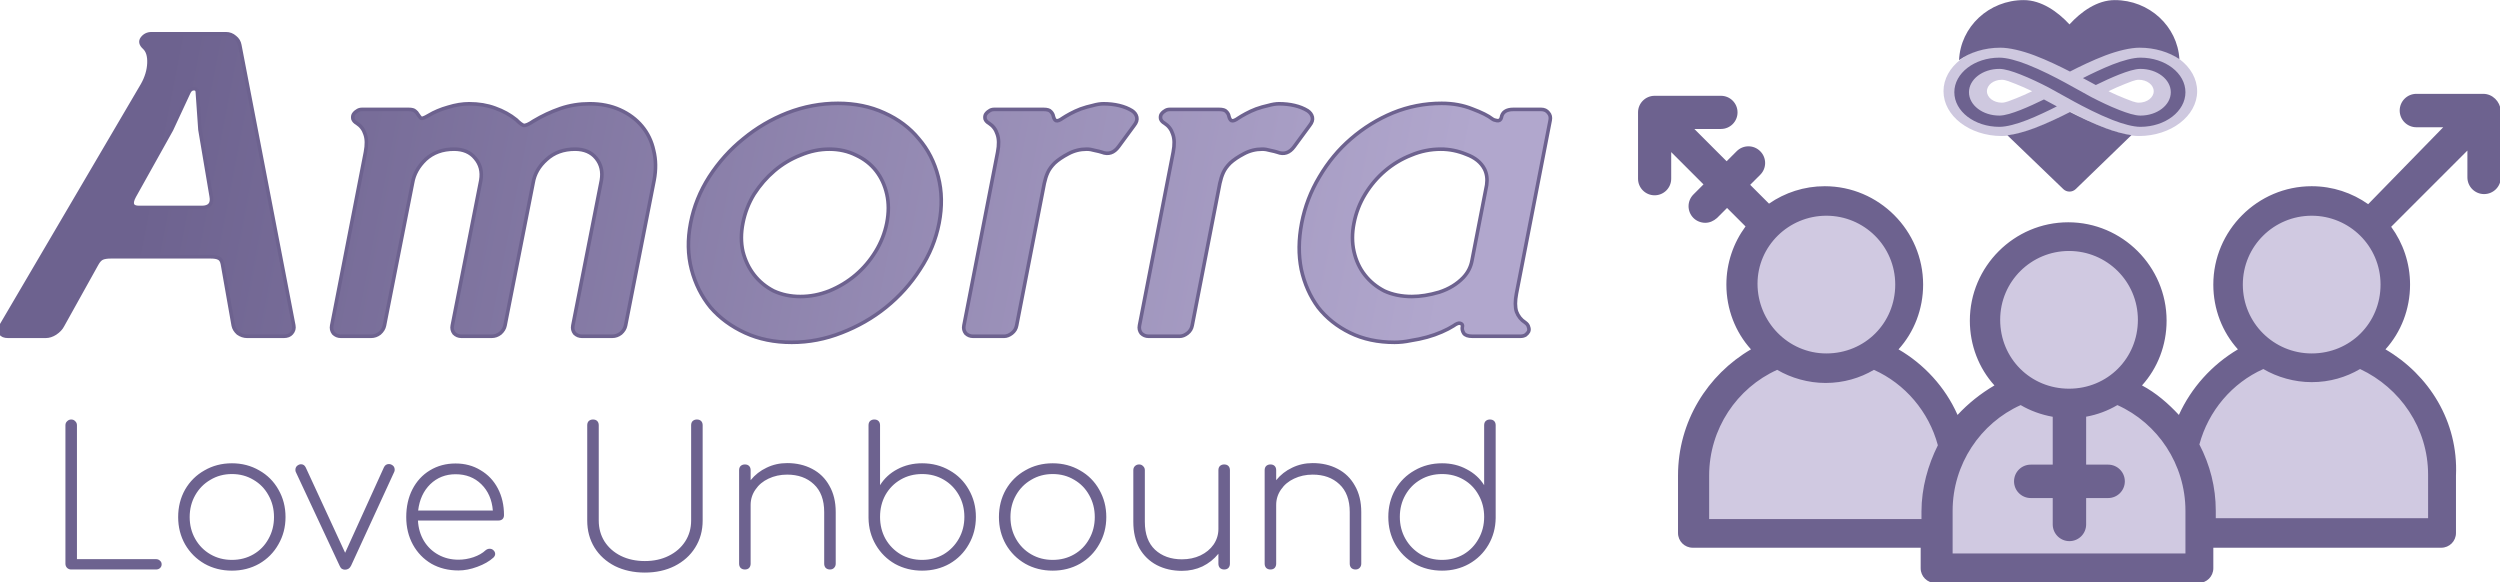 <?xml version="1.0" encoding="utf-8"?>
<svg viewBox="22.92 24.662 695.602 162.073" xmlns="http://www.w3.org/2000/svg">
  <defs>
    <linearGradient id="gradient-0" x1="348.902" x2="348.902" y1="309.878" y2="395.73" gradientUnits="userSpaceOnUse" spreadMethod="pad" gradientTransform="matrix(0.19, -0.982, 4.129, 0.801, -1166.997, 418.771)">
      <stop offset="0" style="stop-color: rgb(109, 98, 143);"/>
      <stop offset="1" style="stop-color: rgb(177, 167, 205);"/>
    </linearGradient>
  </defs>
  <g transform="matrix(0.857, 0, 0, 0.857, -22.898, -118.323)" style="">
    <path d="M 824.5 280.483 C 829.524 274.986 833.161 266.928 833.161 259.077 C 833.161 241.802 820.582 230.135 803.133 230.135 C 785.685 230.135 773.97 242.045 773.97 259.32 C 773.97 267.173 776.83 275.096 781.853 280.591 C 771.383 287.539 766.185 295.112 760.844 304.176 C 757.407 300.512 750.538 294.953 746.045 292.597 C 751.069 287.1 755.012 279.115 755.012 271.264 C 755.012 253.989 741.946 240.679 724.498 240.679 C 707.048 240.679 694.973 253.92 694.748 271.323 C 694.647 279.175 698.197 286.794 703.22 292.289 C 698.726 294.907 691.926 300.213 688.49 303.877 C 684.526 294.979 675.511 285.554 667.316 280.842 C 672.34 275.345 676.129 267.598 676.129 259.747 C 676.129 242.472 663.013 228.4 645.564 228.4 C 628.115 228.4 614.977 242.472 614.977 259.747 C 614.977 267.6 618.304 274.988 623.328 280.483 C 609.316 288.596 599.38 303.457 599.38 320.73 L 599.739 338.747 C 599.739 341.364 601.794 343.092 604.437 343.092 L 678.335 342.175 L 678.231 350.725 C 678.231 353.343 679.324 354.041 681.968 354.041 L 766.224 354.156 C 768.869 354.156 769.291 352.495 769.291 349.88 L 770.748 343.031 L 844.001 341.996 C 846.646 341.996 847.53 340.138 847.53 337.522 L 848.152 320.669 C 848.942 303.394 840.495 290.368 826.483 282.255 L 824.5 280.483 Z M 608.284 334.663 L 676.755 334.663 L 608.284 334.663 Z" style="fill: rgba(156, 143, 191, 0.48);">
      <title>People Backdrop</title>
    </path>
    <path d="M 725.633 189.788 C 722.588 188.167 718.345 186.04 714.346 184.475 C 710.22 182.861 706.208 181.911 703.403 181.911 C 692.946 181.911 684.458 188.43 684.458 196.461 C 684.458 204.49 692.947 211.009 703.403 211.009 C 706.208 211.009 710.22 210.06 714.346 208.446 C 718.345 206.881 722.588 204.754 725.633 203.133 C 728.676 204.753 732.92 206.881 736.919 208.446 C 741.045 210.06 745.058 211.009 747.864 211.009 C 758.319 211.009 766.808 204.49 766.808 196.461 C 766.808 188.43 758.319 181.911 747.864 181.911 C 745.058 181.911 741.045 182.861 736.919 184.475 C 732.921 186.04 728.678 188.166 725.633 189.788 Z M 713.237 196.459 C 711.531 195.635 709.71 194.815 707.944 194.124 C 706.183 193.435 704.599 192.741 703.403 192.741 C 700.728 192.741 698.558 194.408 698.558 196.461 C 698.558 198.514 700.729 200.18 703.403 200.18 C 704.6 200.18 706.183 199.487 707.944 198.798 C 709.711 198.107 711.531 197.286 713.237 196.459 Z M 738.028 196.461 C 739.734 197.286 741.555 198.106 743.321 198.797 C 745.082 199.486 746.665 200.18 747.863 200.18 C 750.537 200.18 752.707 198.514 752.707 196.46 C 752.707 194.407 750.536 192.74 747.863 192.74 C 746.665 192.74 745.082 193.434 743.321 194.123 C 741.554 194.815 739.734 195.635 738.028 196.461 Z" fill-rule="evenodd" style="stroke: rgb(109, 98, 143); stroke-width: 0px; fill: rgba(156, 143, 191, 0.49);">
      <title>Infinity Backdrop</title>
    </path>
    <g transform="matrix(0.573, 0, 0, 0.573, 582.215, 150.981)" style="">
      <title>Final Large</title>
      <path d="M 253.334 134.836 C 251.402 136.707 248.27 136.711 246.333 134.847 C 246.333 134.847 228.41 117.603 214.646 104.359 C 219.114 103.782 224.538 102.337 230.078 100.24 C 237.17 97.555 244.692 93.906 250.092 91.124 C 255.488 93.904 263.013 97.555 270.105 100.24 C 275.389 102.241 280.569 103.646 284.912 104.273 L 253.334 134.836 Z M 223.908 27.737 C 233.843 27.737 243.146 34.271 249.814 41.51 C 256.412 34.268 265.524 27.737 275.47 27.737 C 295.011 27.737 311.007 42.554 312.102 61.204 C 306.133 57.169 298.206 54.707 289.511 54.707 C 284.534 54.707 277.42 56.337 270.105 59.107 C 263.015 61.793 255.491 65.44 250.092 68.223 C 244.692 65.442 237.17 61.793 230.078 59.107 C 222.763 56.337 215.647 54.707 210.672 54.707 C 201.566 54.707 193.3 57.407 187.248 61.787 C 188.038 42.866 204.162 27.737 223.908 27.737 Z M 257.427 71.93 C 262.071 69.555 268.914 66.306 274.197 64.239 C 280.18 61.899 285.927 60.347 289.996 60.347 C 304.083 60.347 315.519 69.129 315.519 79.949 C 315.519 90.766 304.083 99.549 289.996 99.549 C 285.926 99.549 280.18 97.997 274.197 95.656 C 266.242 92.543 257.734 88.123 252.519 85.28 L 238.054 77.291 C 238.019 77.272 237.986 77.253 237.952 77.236 C 233.31 74.829 227.578 72.052 222.122 69.916 C 217.531 68.118 213.213 66.717 210.089 66.717 C 200.58 66.717 192.861 72.646 192.861 79.949 C 192.861 87.251 200.58 93.179 210.089 93.179 C 213.212 93.179 217.531 91.777 222.122 89.98 C 226.161 88.4 231.571 85.907 235.355 84.035 L 242.659 87.966 C 238.013 90.343 231.172 93.59 225.888 95.658 C 219.907 97.997 214.157 99.55 210.089 99.55 C 196.003 99.55 184.565 90.767 184.565 79.95 C 184.565 69.13 196.003 60.348 210.089 60.348 C 214.159 60.348 219.907 61.899 225.888 64.24 C 233.729 67.309 242.109 71.65 247.342 74.497 L 262.093 82.639 C 262.128 82.659 262.162 82.676 262.196 82.694 C 266.825 85.092 272.531 87.855 277.961 89.98 C 282.553 91.778 286.871 93.179 289.994 93.179 C 299.503 93.179 307.223 87.251 307.223 79.949 C 307.223 72.646 299.504 66.717 289.994 66.717 C 286.872 66.717 282.553 68.12 277.961 69.916 C 273.923 71.495 268.514 73.989 264.728 75.862 L 257.427 71.93 Z" fill-rule="evenodd" style="fill: rgb(109, 98, 143);">
        <title>Heart</title>
      </path>
      <path d="M 428.856 225.627 C 453.475 240.026 470.197 266.501 468.807 297.158 L 468.807 329.673 C 468.807 334.315 465.094 338.032 460.447 338.032 L 331.317 338.032 L 331.317 349.645 C 331.317 354.287 327.604 358.004 322.957 358.004 L 173.853 358.004 C 169.209 358.004 165.493 354.29 165.493 349.645 L 165.493 338.032 L 36.361 338.032 C 31.719 338.032 28.002 334.318 28.002 329.673 L 28.002 297.158 C 28.002 266.504 44.724 240.026 69.343 225.627 C 60.517 215.875 55.407 202.869 55.407 188.933 C 55.407 176.632 59.445 165.228 66.262 155.982 L 55.796 145.515 L 50.11 151.202 C 48.131 152.933 45.907 153.922 43.433 153.922 C 40.959 153.922 38.488 152.933 36.756 151.202 C 33.048 147.493 33.048 141.557 36.756 137.85 L 42.443 132.162 L 24.144 113.864 L 24.144 128.949 C 24.144 134.142 19.942 138.344 14.748 138.344 C 9.556 138.344 5.352 134.142 5.352 128.949 L 5.352 91.362 C 5.352 86.171 9.556 81.966 14.748 81.966 L 52.332 81.965 C 57.525 81.965 61.729 86.167 61.729 91.361 C 61.729 96.555 57.525 100.759 52.332 100.759 L 37.247 100.759 L 55.546 119.057 L 61.234 113.37 C 64.942 109.66 70.876 109.66 74.584 113.37 C 78.294 117.078 78.294 123.013 74.584 126.72 L 68.899 132.408 L 79.563 143.072 C 88.555 136.848 99.444 133.194 111.146 133.194 C 141.804 133.194 166.886 158.276 166.886 188.933 C 166.886 202.866 161.776 215.871 152.949 225.627 C 167.348 233.99 179.428 246.996 186.394 262.788 C 192.43 256.285 199.4 250.712 207.296 246.066 C 198.469 236.313 193.359 223.308 193.359 209.372 C 193.359 178.714 218.441 153.633 249.099 153.633 C 279.756 153.633 304.838 178.714 304.838 209.372 C 304.838 223.305 299.729 236.31 290.902 246.066 C 298.798 250.246 305.764 256.285 311.804 262.788 C 318.769 247.458 330.382 234.453 345.248 225.627 C 336.423 215.875 331.311 202.869 331.311 188.933 C 331.311 158.276 356.393 133.194 387.051 133.194 C 398.937 133.194 409.986 136.964 419.059 143.368 L 461.579 99.787 L 446.384 99.79 C 441.149 99.79 436.915 95.555 436.915 90.322 C 436.915 85.091 441.149 80.855 446.384 80.855 L 484.247 80.855 C 489.479 80.855 493.713 85.091 494.213 90.322 L 494.213 128.187 C 494.213 133.419 489.978 137.654 484.746 137.654 C 479.513 137.654 475.279 133.419 475.279 128.187 L 475.279 112.99 L 432.085 156.185 C 438.811 165.395 442.79 176.722 442.79 188.933 C 442.79 202.866 437.681 215.871 428.855 225.627 L 428.856 225.627 Z M 348.033 188.93 C 348.033 210.762 365.683 227.948 387.051 227.948 C 408.882 227.948 426.068 210.762 426.068 188.93 C 426.068 167.099 408.42 149.913 387.051 149.913 C 365.683 149.913 348.03 167.099 348.033 188.93 Z M 210.542 208.902 C 210.542 230.733 227.727 247.919 249.559 247.919 C 271.391 247.919 288.576 230.733 288.576 208.902 C 288.576 187.071 270.928 169.885 249.559 169.885 C 228.19 169.885 210.542 187.074 210.542 208.902 Z M 73.05 188.466 C 73.05 209.831 90.239 227.948 112.067 227.948 C 133.899 227.948 151.084 210.762 151.084 188.93 C 151.084 167.099 133.436 149.913 112.067 149.913 C 90.701 149.913 73.05 167.098 73.05 188.466 Z M 45.644 321.777 L 165.949 321.777 L 165.949 317.597 C 165.949 304.128 169.666 291.123 175.239 279.973 C 170.129 260.929 156.66 245.136 139.008 237.24 C 131.112 241.885 121.823 244.672 111.603 244.672 C 101.85 244.672 92.096 241.885 84.199 237.24 C 61.437 247.455 45.645 270.68 45.645 297.158 L 45.645 321.313 L 45.644 321.777 Z M 315.518 317.13 C 315.518 290.656 299.726 267.43 276.964 257.212 C 271.646 260.342 265.694 262.627 259.252 263.786 L 259.254 290.949 L 271.71 290.949 C 276.941 290.949 281.177 295.184 281.177 300.415 C 281.177 305.648 276.941 309.883 271.71 309.883 L 259.254 309.883 L 259.254 324.83 C 259.254 330.063 255.02 334.297 249.788 334.297 C 244.556 334.297 240.321 330.063 240.321 324.83 L 240.321 309.883 L 227.866 309.883 C 222.632 309.883 218.398 305.648 218.398 300.415 C 218.398 295.184 222.632 290.949 227.866 290.949 L 240.321 290.949 L 240.321 263.83 C 233.795 262.685 227.542 260.382 222.155 257.212 C 199.394 267.427 183.602 290.653 183.602 317.13 L 183.602 341.285 L 315.52 341.285 L 315.518 317.13 Z M 453.014 321.312 L 453.011 296.694 C 453.011 270.219 437.219 247.457 414.458 236.775 C 406.562 241.422 397.271 244.208 387.053 244.208 C 377.3 244.208 367.544 241.422 359.648 236.775 C 341.995 244.672 328.528 260.464 323.417 279.509 C 329.453 291.122 332.706 303.664 332.706 317.133 L 332.706 321.313 L 453.476 321.313 L 453.014 321.312 Z" style="fill: rgb(109, 98, 143);">
        <title>People</title>
      </path>
    </g>
  </g>
  <g style="line-height:1;font-variant-ligatures:none;text-align:center" font-weight="300" font-size="32" font-family="Comfortaa" text-anchor="middle" fill="#5b637a" transform="matrix(1, 0, 0, 1, -108.8, -274.147)">
    <path style="line-height: 1; font-variant-ligatures: none; text-align: center; fill: rgb(109, 98, 143);" d="M151.528 457.266q-.642 0-1.123-.427-.48-.481-.48-1.176v-38.53q0-.695.48-1.122.481-.481 1.123-.481.694 0 1.122.48.48.428.48 1.123v37.248h21.965q.694 0 1.122.427.48.374.48 1.016 0 .64-.48 1.068-.428.374-1.122.374zM196.254 457.587q-4.221 0-7.641-1.924-3.42-1.977-5.398-5.397-1.924-3.42-1.924-7.589 0-4.221 1.924-7.642 1.977-3.42 5.398-5.344 3.42-1.977 7.641-1.977 4.169 0 7.589 1.977 3.42 1.924 5.344 5.344 1.977 3.42 1.977 7.642 0 4.169-1.977 7.589-1.924 3.42-5.344 5.397-3.42 1.924-7.589 1.924zm0-2.993q3.314 0 5.986-1.55 2.672-1.549 4.168-4.274 1.55-2.726 1.55-6.093 0-3.366-1.55-6.092-1.496-2.725-4.168-4.275-2.672-1.603-5.986-1.603-3.313 0-5.985 1.603-2.672 1.55-4.222 4.275-1.55 2.726-1.55 6.092 0 3.367 1.55 6.093 1.55 2.725 4.222 4.275 2.672 1.55 5.985 1.55zM240.63 428.088q.909.428.909 1.39 0 .374-.107.588l-12.024 26.132q-.534 1.122-1.71 1.122-.48 0-.908-.267-.374-.32-.588-.855l-12.185-26.079q-.106-.214-.106-.588 0-.962.908-1.39.32-.16.641-.16.909 0 1.336.909l10.956 23.727 10.794-23.78q.428-.91 1.39-.91.374 0 .695.161zM258.485 427.768q3.901 0 6.948 1.87 3.1 1.817 4.81 5.077 1.71 3.26 1.71 7.428 0 .695-.428 1.122-.428.374-1.123.374h-22.39q.16 3.153 1.656 5.665 1.496 2.458 4.008 3.848 2.511 1.389 5.611 1.389 2.084 0 4.168-.695 2.138-.748 3.367-1.924.534-.427 1.122-.427.588 0 .962.32.588.482.588 1.123 0 .534-.481 1.015-1.71 1.55-4.489 2.565-2.725 1.016-5.237 1.016-4.222 0-7.535-1.87-3.26-1.925-5.13-5.291-1.87-3.42-1.87-7.696 0-4.328 1.71-7.695 1.763-3.42 4.862-5.29 3.153-1.924 7.161-1.924zm0 2.992q-4.168 0-7.054 2.78-2.832 2.778-3.366 7.32h20.788q-.374-4.542-3.207-7.32-2.832-2.78-7.16-2.78zM311.142 458.122q-4.65 0-8.337-1.817-3.633-1.87-5.664-5.13-2.03-3.314-2.03-7.536v-26.506q0-.748.427-1.176.48-.427 1.175-.427.748 0 1.176.427.428.428.428 1.176v26.506q0 3.26 1.603 5.825 1.656 2.565 4.542 4.008 2.94 1.443 6.68 1.443 3.74 0 6.627-1.443 2.939-1.443 4.596-4.008 1.656-2.565 1.656-5.825v-26.506q0-.748.428-1.176.48-.427 1.175-.427.749 0 1.176.427.428.428.428 1.176v26.506q0 4.222-2.085 7.535-2.03 3.26-5.718 5.13-3.634 1.818-8.283 1.818zM350.73 427.66q3.9 0 6.947 1.604 3.1 1.603 4.81 4.703 1.763 3.046 1.763 7.32v14.376q0 .695-.481 1.176-.428.427-1.122.427-.695 0-1.176-.427-.428-.481-.428-1.176v-14.375q0-5.077-2.885-7.749-2.833-2.672-7.429-2.672-2.832 0-5.183 1.122-2.298 1.07-3.634 3.046-1.336 1.924-1.336 4.276v16.352q0 .695-.428 1.176-.427.427-1.175.427-.695 0-1.176-.427-.428-.481-.428-1.176v-26.025q0-.748.428-1.176.481-.427 1.176-.427.748 0 1.175.427.428.428.428 1.176v2.779q1.817-2.245 4.435-3.474 2.619-1.282 5.718-1.282zM388.289 427.714q4.221 0 7.642 1.977 3.42 1.924 5.344 5.344 1.977 3.42 1.977 7.589 0 4.222-1.977 7.642-1.924 3.42-5.344 5.397-3.42 1.924-7.642 1.924-4.115 0-7.535-1.87-3.367-1.924-5.344-5.29-1.978-3.368-2.031-7.482V417.133q0-.748.427-1.176.481-.427 1.176-.427.748 0 1.176.427.427.428.427 1.176v16.673q1.764-2.832 4.81-4.435 3.1-1.657 6.894-1.657zm0 26.88q3.313 0 5.985-1.55 2.672-1.602 4.222-4.328 1.55-2.725 1.55-6.092 0-3.367-1.55-6.092-1.55-2.726-4.222-4.275-2.672-1.55-5.985-1.55-3.314 0-5.986 1.55-2.672 1.55-4.221 4.275-1.497 2.725-1.497 6.092 0 3.367 1.497 6.092 1.55 2.726 4.221 4.329 2.672 1.55 5.986 1.55zM424.627 457.587q-4.222 0-7.642-1.924-3.42-1.977-5.397-5.397-1.924-3.42-1.924-7.589 0-4.221 1.924-7.642 1.977-3.42 5.397-5.344 3.42-1.977 7.642-1.977 4.168 0 7.588 1.977 3.42 1.924 5.344 5.344 1.978 3.42 1.978 7.642 0 4.169-1.978 7.589-1.923 3.42-5.344 5.397-3.42 1.924-7.588 1.924zm0-2.993q3.313 0 5.985-1.55 2.672-1.549 4.169-4.274 1.55-2.726 1.55-6.093 0-3.366-1.55-6.092-1.497-2.725-4.169-4.275-2.672-1.603-5.985-1.603t-5.985 1.603q-2.672 1.55-4.222 4.275-1.55 2.726-1.55 6.092 0 3.367 1.55 6.093 1.55 2.725 4.222 4.275 2.672 1.55 5.985 1.55zM472.332 428.035q.748 0 1.176.427.427.428.427 1.176v26.025q0 .695-.427 1.176-.428.427-1.176.427-.695 0-1.175-.427-.428-.481-.428-1.176v-2.779q-1.817 2.245-4.436 3.527-2.618 1.23-5.718 1.23-3.9 0-7-1.604-3.046-1.603-4.81-4.649-1.71-3.1-1.71-7.375v-14.375q0-.695.428-1.122.48-.481 1.175-.481.695 0 1.123.48.48.428.48 1.123v14.375q0 5.077 2.833 7.75 2.886 2.671 7.481 2.671 2.833 0 5.13-1.069 2.352-1.122 3.688-3.046 1.336-1.977 1.336-4.328v-16.353q0-.748.428-1.176.48-.427 1.175-.427zM496.959 427.66q3.901 0 6.947 1.604 3.1 1.603 4.81 4.703 1.763 3.046 1.763 7.32v14.376q0 .695-.48 1.176-.428.427-1.123.427-.695 0-1.176-.427-.427-.481-.427-1.176v-14.375q0-5.077-2.886-7.749-2.832-2.672-7.428-2.672-2.832 0-5.184 1.122-2.298 1.07-3.634 3.046-1.336 1.924-1.336 4.276v16.352q0 .695-.427 1.176-.428.427-1.176.427-.695 0-1.176-.427-.427-.481-.427-1.176v-26.025q0-.748.427-1.176.481-.427 1.176-.427.748 0 1.176.427.427.428.427 1.176v2.779q1.817-2.245 4.436-3.474 2.618-1.282 5.718-1.282zM546.275 415.53q.748 0 1.175.427.428.428.428 1.176V442.945q-.053 4.114-2.03 7.481-1.978 3.367-5.398 5.29-3.367 1.871-7.482 1.871-4.222 0-7.642-1.924-3.42-1.977-5.397-5.397-1.924-3.42-1.924-7.642 0-4.168 1.924-7.589 1.977-3.42 5.397-5.344 3.42-1.977 7.642-1.977 3.794 0 6.84 1.657 3.1 1.603 4.864 4.435v-16.673q0-.748.427-1.176.481-.427 1.176-.427zm-13.307 39.064q3.314 0 5.986-1.55 2.672-1.602 4.168-4.328 1.55-2.725 1.55-6.092 0-3.367-1.55-6.092-1.496-2.726-4.168-4.275-2.672-1.55-5.986-1.55-3.313 0-5.985 1.55t-4.222 4.275q-1.55 2.725-1.55 6.092 0 3.367 1.55 6.092 1.55 2.726 4.222 4.329 2.672 1.55 5.985 1.55z"/>
  </g>
  <g style="line-height:1;font-variant-ligatures:none;text-align:center" font-weight="200" font-size="72" font-family="DirectoW00-BoldItalic" text-anchor="middle" transform="matrix(1, 0, 0, 1, -110.29, -275.819)">
    <path style="line-height: 1; font-variant-ligatures: none; text-align: center; fill-rule: nonzero; fill: url(#gradient-0); stroke: rgb(109, 98, 143);" d="M 164.085 371.922 C 163.043 371.922 162.241 372.042 161.68 372.283 C 161.119 372.523 160.598 373.084 160.117 373.966 L 150.617 391.04 C 150.217 391.842 149.536 392.564 148.574 393.205 C 147.692 393.766 146.81 394.046 145.928 394.046 L 135.468 394.046 C 134.425 394.046 133.744 393.766 133.423 393.205 C 133.103 392.564 133.143 391.842 133.543 391.04 L 172.863 324.067 C 173.985 322.063 174.586 320.059 174.666 318.055 C 174.746 316.051 174.305 314.608 173.343 313.726 C 172.381 312.845 172.181 312.003 172.742 311.201 C 173.383 310.319 174.265 309.878 175.387 309.878 L 196.068 309.878 C 197.03 309.878 197.872 310.199 198.594 310.84 C 199.315 311.401 199.756 312.123 199.916 313.005 L 214.946 391.04 C 215.106 391.842 214.906 392.564 214.345 393.205 C 213.864 393.766 213.143 394.046 212.181 394.046 L 201.961 394.046 C 201.079 394.046 200.237 393.766 199.435 393.205 C 198.714 392.564 198.273 391.842 198.113 391.04 L 195.107 373.966 C 194.947 373.085 194.586 372.524 194.024 372.283 C 193.543 372.043 192.822 371.923 191.86 371.923 Z M 189.335 358.215 C 191.5 358.215 192.381 357.173 191.98 355.089 L 188.854 336.572 L 188.133 326.232 C 188.133 325.51 187.812 325.149 187.171 325.149 C 186.53 325.149 186.049 325.51 185.728 326.231 L 180.918 336.571 L 170.578 355.089 C 169.455 357.173 169.896 358.215 171.9 358.215 Z M 293.209 341.983 C 290.002 341.983 287.358 342.945 285.273 344.868 C 283.189 346.712 281.947 348.876 281.546 351.361 L 273.73 391.041 C 273.57 391.842 273.129 392.564 272.408 393.205 C 271.687 393.766 270.885 394.046 270.003 394.046 L 261.586 394.046 C 260.785 394.046 260.103 393.766 259.542 393.205 C 259.061 392.564 258.901 391.842 259.062 391.04 L 266.997 350.64 C 267.398 348.235 266.877 346.191 265.434 344.508 C 264.071 342.825 262.107 341.983 259.542 341.983 C 256.335 341.983 253.69 342.945 251.606 344.868 C 249.602 346.792 248.4 348.956 247.999 351.361 L 240.183 391.041 C 240.023 391.842 239.582 392.564 238.861 393.205 C 238.14 393.766 237.338 394.046 236.456 394.046 L 228.039 394.046 C 227.238 394.046 226.556 393.766 225.995 393.205 C 225.514 392.564 225.354 391.842 225.515 391.04 L 234.893 342.824 C 235.294 340.74 235.254 339.057 234.773 337.774 C 234.372 336.491 233.61 335.489 232.488 334.768 C 231.927 334.448 231.566 334.047 231.406 333.566 C 231.326 333.085 231.366 332.684 231.526 332.363 C 231.766 331.963 232.087 331.642 232.488 331.401 C 232.889 331.081 233.37 330.921 233.931 330.921 L 246.917 330.921 C 247.798 330.921 248.399 331.081 248.72 331.401 C 249.041 331.642 249.281 331.922 249.442 332.243 C 249.762 332.724 250.043 333.085 250.284 333.325 C 250.524 333.566 251.245 333.325 252.448 332.604 C 254.051 331.642 255.855 330.88 257.858 330.319 C 259.943 329.678 261.907 329.357 263.75 329.357 C 266.395 329.357 268.8 329.758 270.965 330.56 C 273.21 331.361 275.174 332.443 276.857 333.806 C 277.738 334.688 278.42 335.209 278.901 335.369 C 279.462 335.449 280.383 335.048 281.666 334.167 C 284.071 332.724 286.556 331.562 289.121 330.68 C 291.686 329.798 294.412 329.357 297.297 329.357 C 300.424 329.357 303.229 329.918 305.714 331.041 C 308.199 332.163 310.243 333.686 311.846 335.61 C 313.449 337.534 314.532 339.778 315.093 342.343 C 315.734 344.908 315.774 347.674 315.213 350.64 L 307.277 391.04 C 307.117 391.842 306.676 392.564 305.955 393.205 C 305.234 393.766 304.432 394.046 303.55 394.046 L 295.133 394.046 C 294.332 394.046 293.65 393.766 293.089 393.205 C 292.608 392.564 292.448 391.842 292.608 391.04 L 300.544 350.64 C 300.945 348.235 300.464 346.191 299.101 344.508 C 297.738 342.825 295.775 341.983 293.21 341.983 Z M 355.909 382.984 C 358.634 382.984 361.32 382.463 363.965 381.421 C 366.69 380.299 369.135 378.816 371.3 376.972 C 373.464 375.129 375.307 372.964 376.83 370.479 C 378.353 367.994 379.396 365.349 379.957 362.544 C 380.518 359.658 380.518 356.973 379.957 354.488 C 379.396 352.003 378.394 349.838 376.951 347.995 C 375.508 346.151 373.664 344.708 371.42 343.665 C 369.175 342.544 366.69 341.983 363.965 341.983 C 361.24 341.983 358.554 342.544 355.909 343.666 C 353.264 344.708 350.859 346.151 348.694 347.995 C 346.53 349.838 344.647 352.003 343.044 354.488 C 341.521 356.973 340.478 359.658 339.917 362.544 C 339.356 365.349 339.356 367.994 339.917 370.479 C 340.558 372.964 341.6 375.129 343.043 376.972 C 344.486 378.816 346.289 380.299 348.453 381.422 C 350.698 382.463 353.184 382.984 355.909 382.984 Z M 366.37 329.237 C 371.1 329.237 375.388 330.119 379.235 331.882 C 383.163 333.646 386.37 336.051 388.855 339.097 C 391.42 342.063 393.223 345.59 394.265 349.677 C 395.307 353.686 395.387 357.975 394.505 362.544 C 393.624 367.113 391.86 371.401 389.215 375.409 C 386.65 379.417 383.484 382.944 379.716 385.99 C 376.029 388.957 371.901 391.322 367.332 393.085 C 362.843 394.848 358.233 395.73 353.504 395.73 C 348.695 395.73 344.366 394.848 340.518 393.085 C 336.671 391.321 333.464 388.956 330.898 385.99 C 328.413 382.944 326.65 379.417 325.608 375.41 C 324.566 371.401 324.486 367.113 325.368 362.544 C 326.249 357.975 327.973 353.686 330.538 349.678 C 333.183 345.59 336.35 342.063 340.038 339.097 C 343.725 336.05 347.813 333.645 352.302 331.882 C 356.871 330.119 361.559 329.237 366.369 329.237 Z M 423.536 330.92 C 424.578 330.92 425.259 331.121 425.58 331.522 C 425.981 331.922 426.222 332.363 426.302 332.844 C 426.462 333.485 426.702 333.886 427.023 334.047 C 427.424 334.207 428.065 333.966 428.947 333.325 C 429.428 333.005 430.11 332.604 430.991 332.123 C 431.873 331.642 432.835 331.201 433.877 330.8 C 434.999 330.399 436.121 330.079 437.244 329.838 C 438.366 329.518 439.368 329.358 440.25 329.358 C 441.773 329.358 443.215 329.518 444.578 329.838 C 445.941 330.159 447.143 330.64 448.185 331.281 C 448.907 331.762 449.348 332.364 449.508 333.085 C 449.668 333.806 449.428 334.568 448.787 335.369 L 444.458 341.261 C 443.175 343.024 441.612 343.545 439.768 342.824 C 439.288 342.664 438.647 342.504 437.845 342.344 C 437.043 342.103 436.281 341.983 435.56 341.983 C 433.717 341.983 431.993 342.424 430.39 343.305 C 428.867 344.107 427.624 344.949 426.663 345.83 C 425.781 346.712 425.14 347.594 424.739 348.476 C 424.338 349.357 424.017 350.359 423.777 351.482 L 416.081 391.04 C 415.921 391.922 415.48 392.644 414.759 393.205 C 414.038 393.766 413.316 394.046 412.594 394.046 L 403.937 394.046 C 403.136 394.046 402.454 393.766 401.893 393.205 C 401.412 392.564 401.252 391.842 401.413 391.04 L 410.791 342.824 C 411.192 340.74 411.152 339.057 410.671 337.774 C 410.27 336.491 409.508 335.489 408.386 334.768 C 407.825 334.448 407.464 334.047 407.304 333.566 C 407.224 333.085 407.264 332.684 407.424 332.363 C 407.664 331.963 407.985 331.642 408.386 331.401 C 408.787 331.081 409.268 330.921 409.829 330.921 Z M 472.384 330.92 C 473.426 330.92 474.107 331.121 474.428 331.522 C 474.829 331.922 475.069 332.363 475.149 332.844 C 475.309 333.485 475.55 333.886 475.871 334.047 C 476.271 334.207 476.912 333.966 477.795 333.325 C 478.276 333.005 478.957 332.604 479.839 332.123 C 480.72 331.642 481.682 331.201 482.724 330.8 C 483.847 330.399 484.969 330.079 486.091 329.838 C 487.213 329.518 488.215 329.358 489.097 329.358 C 490.62 329.358 492.063 329.518 493.426 329.838 C 494.789 330.159 495.991 330.64 497.033 331.281 C 497.754 331.762 498.195 332.364 498.356 333.085 C 498.516 333.806 498.275 334.568 497.634 335.369 L 493.306 341.261 C 492.023 343.024 490.46 343.545 488.616 342.824 C 488.135 342.664 487.494 342.504 486.692 342.344 C 485.891 342.103 485.129 341.983 484.408 341.983 C 482.564 341.983 480.841 342.424 479.238 343.305 C 477.715 344.107 476.472 344.949 475.51 345.83 C 474.628 346.712 473.987 347.594 473.586 348.476 C 473.185 349.357 472.865 350.359 472.624 351.482 L 464.929 391.04 C 464.769 391.922 464.328 392.644 463.606 393.205 C 462.885 393.766 462.163 394.046 461.442 394.046 L 452.785 394.046 C 451.983 394.046 451.302 393.766 450.741 393.205 C 450.26 392.564 450.099 391.842 450.26 391.04 L 459.638 342.824 C 460.039 340.74 459.999 339.057 459.518 337.774 C 459.117 336.491 458.356 335.489 457.234 334.768 C 456.673 334.448 456.312 334.047 456.151 333.566 C 456.071 333.085 456.111 332.684 456.271 332.363 C 456.512 331.963 456.833 331.642 457.234 331.401 C 457.634 331.081 458.115 330.921 458.676 330.921 Z M 546.857 351.962 C 547.098 350.279 546.898 348.796 546.257 347.514 C 545.294 345.67 543.611 344.307 541.207 343.425 C 538.882 342.464 536.517 341.983 534.112 341.983 C 531.226 341.983 528.46 342.544 525.815 343.666 C 523.17 344.708 520.765 346.151 518.601 347.995 C 516.437 349.838 514.593 352.003 513.07 354.488 C 511.547 356.973 510.505 359.658 509.944 362.544 C 509.383 365.349 509.383 367.994 509.944 370.479 C 510.505 372.964 511.507 375.129 512.95 376.972 C 514.393 378.816 516.196 380.299 518.36 381.422 C 520.605 382.463 523.17 382.984 526.056 382.984 C 528.381 382.984 530.906 382.583 533.631 381.782 C 536.356 380.9 538.601 379.537 540.364 377.694 C 541.647 376.331 542.448 374.768 542.769 373.004 Z M 555.154 382.142 C 554.753 384.227 554.753 385.91 555.154 387.192 C 555.635 388.475 556.436 389.478 557.559 390.199 C 558.12 390.6 558.44 391.04 558.521 391.521 C 558.681 391.922 558.681 392.323 558.521 392.724 C 558.361 393.044 558.08 393.365 557.679 393.686 C 557.278 393.926 556.797 394.046 556.236 394.046 L 542.89 394.046 C 541.688 394.046 540.887 393.766 540.486 393.205 C 540.085 392.564 539.964 391.922 540.125 391.281 C 540.205 390.88 540.005 390.6 539.524 390.439 C 539.123 390.279 538.482 390.52 537.6 391.161 C 536.718 391.722 535.636 392.283 534.353 392.844 C 533.071 393.405 531.708 393.886 530.265 394.287 C 528.822 394.688 527.299 395.008 525.696 395.249 C 524.173 395.569 522.69 395.729 521.247 395.729 C 516.598 395.729 512.47 394.848 508.863 393.085 C 505.256 391.321 502.29 388.956 499.965 385.99 C 497.72 382.944 496.157 379.417 495.275 375.41 C 494.474 371.401 494.514 367.113 495.395 362.544 C 496.277 357.975 497.92 353.686 500.325 349.678 C 502.73 345.59 505.656 342.063 509.103 339.097 C 512.63 336.05 516.517 333.645 520.766 331.882 C 525.095 330.119 529.624 329.237 534.353 329.237 C 537.48 329.237 540.325 329.758 542.89 330.8 C 545.455 331.762 547.299 332.684 548.422 333.566 C 548.742 333.806 549.183 333.966 549.744 334.046 C 550.385 334.127 550.786 333.846 550.947 333.205 C 551.187 331.682 552.309 330.92 554.313 330.92 L 562.009 330.92 C 562.89 330.92 563.572 331.241 564.053 331.882 C 564.534 332.443 564.694 333.125 564.533 333.926 Z"/>
  </g>
</svg>